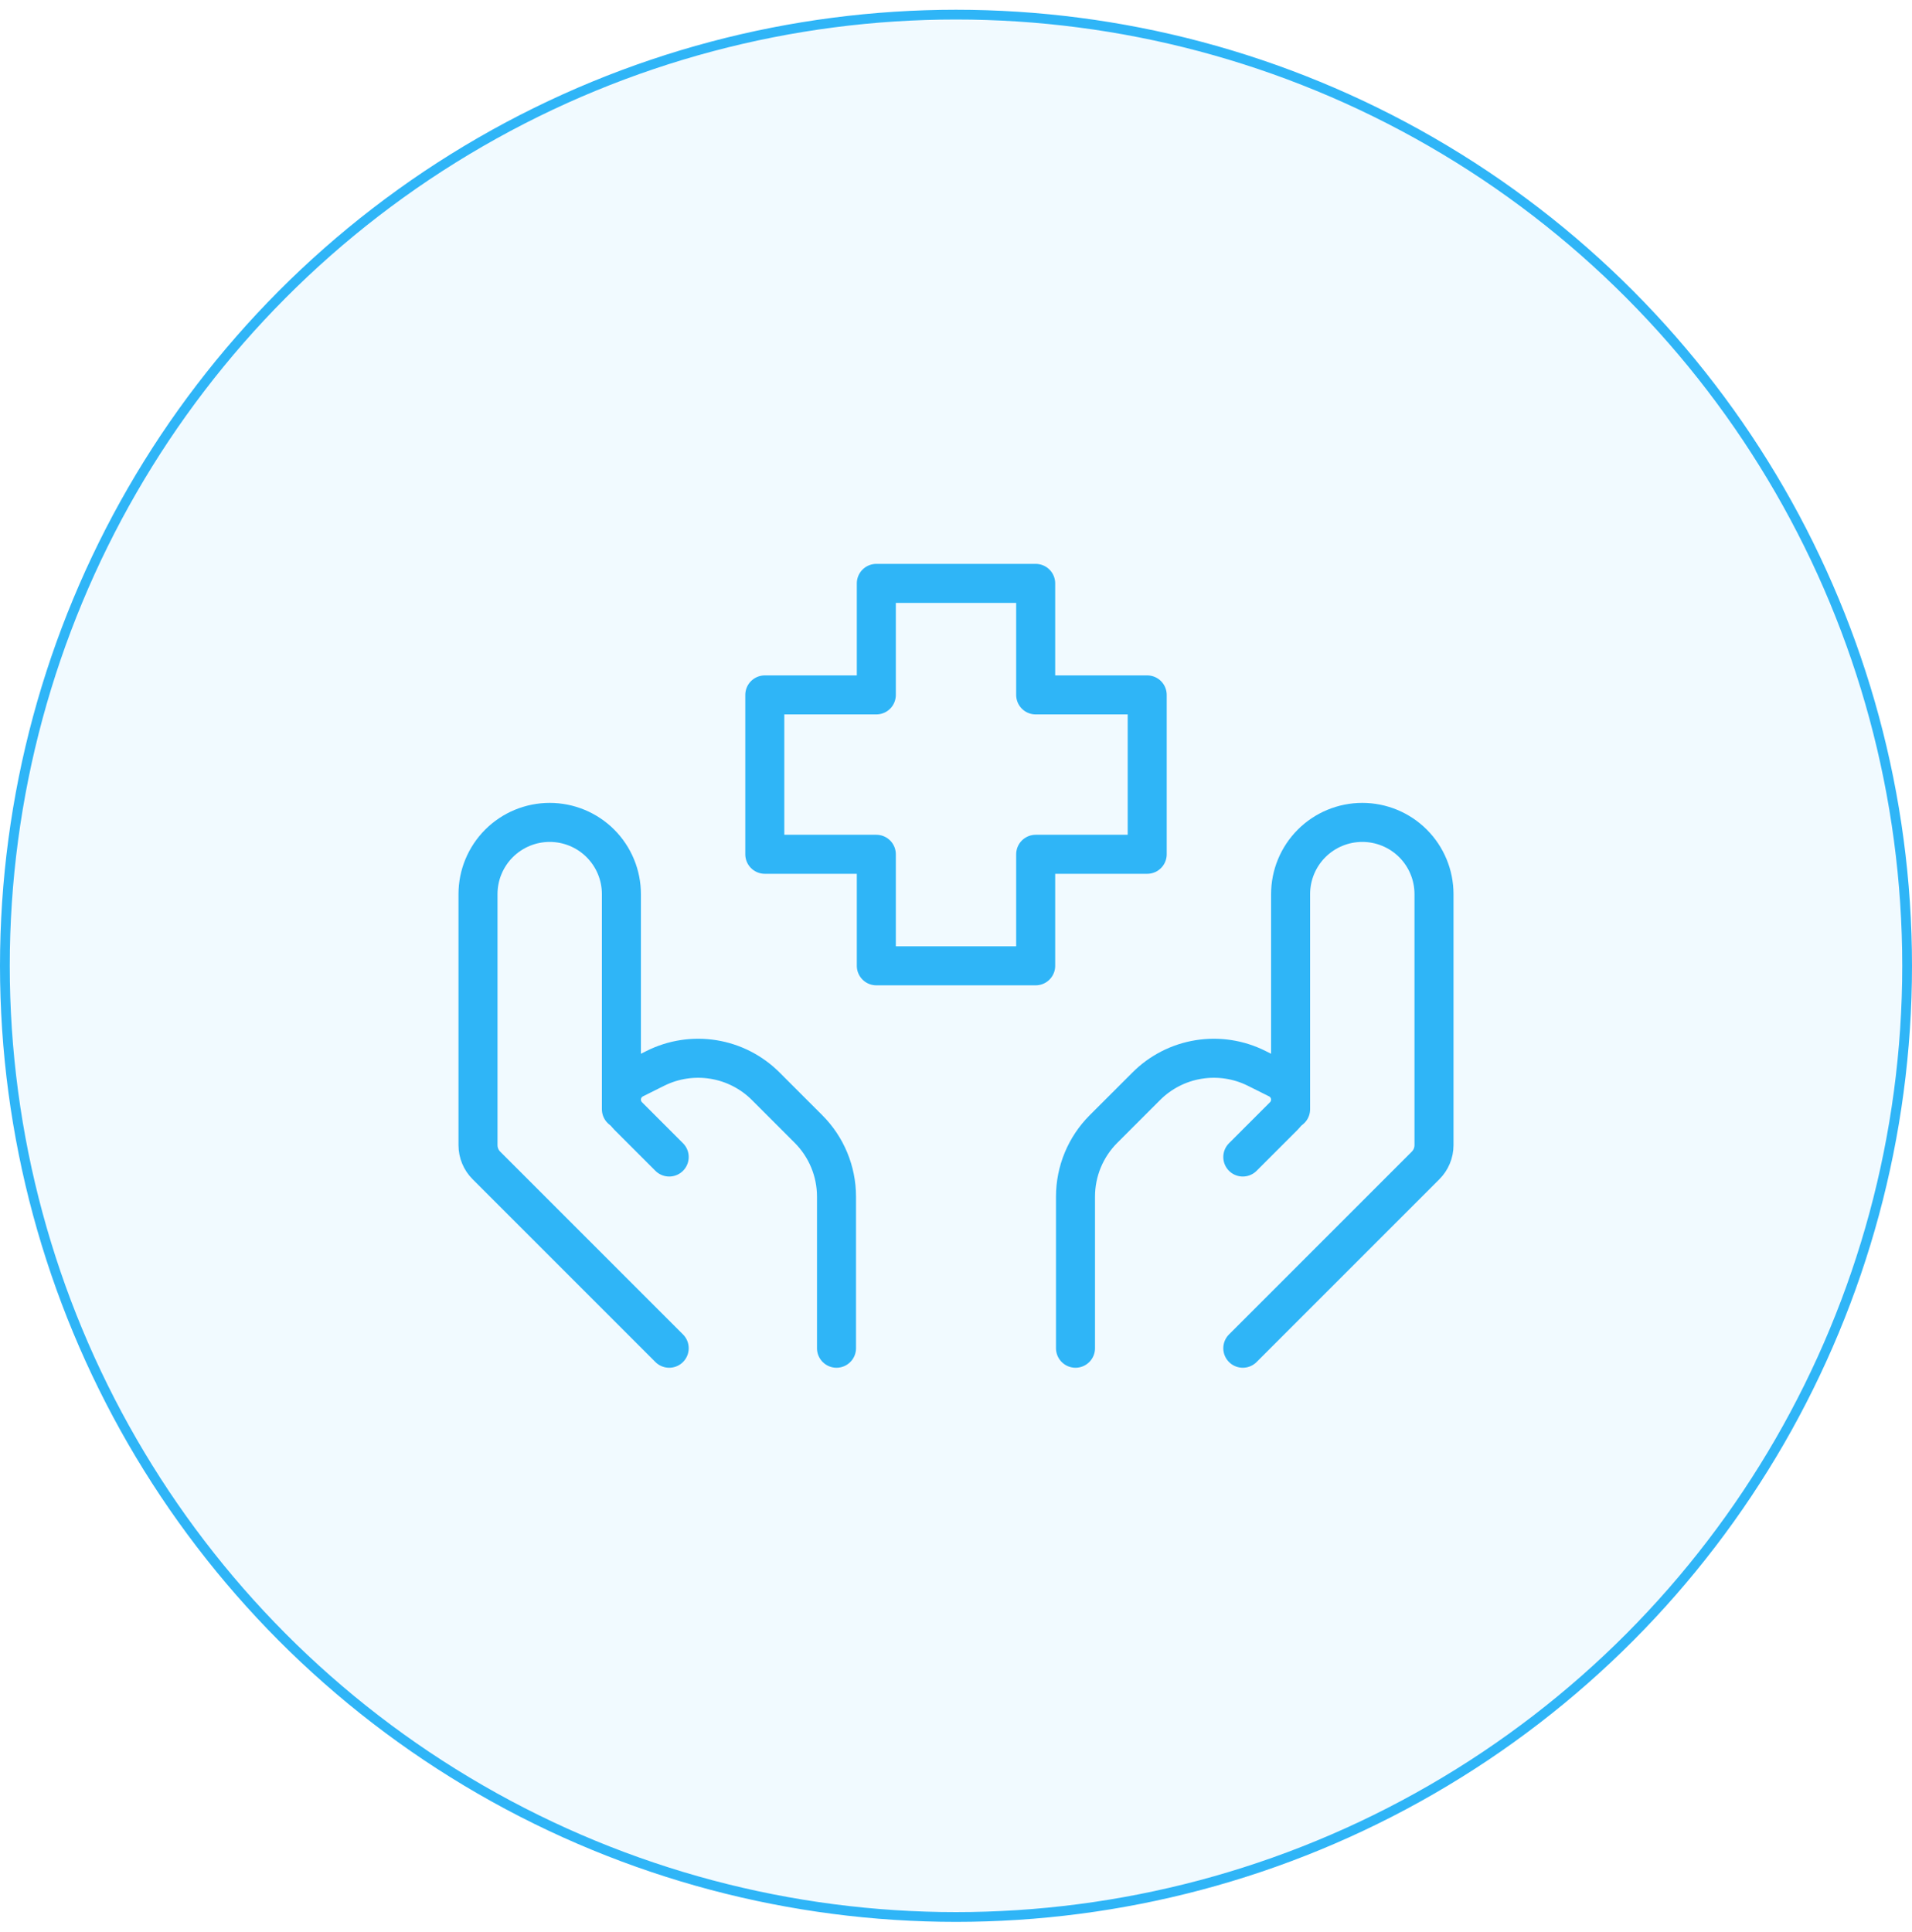 <svg width="98" height="99" viewBox="0 0 98 99" fill="none" xmlns="http://www.w3.org/2000/svg">
<circle cx="49" cy="49.5" r="48.75" fill="#2FB5F7" fill-opacity="0.07" stroke="#2FB5F7" stroke-width="0.5"/>
<path d="M63.7 69.1L73.069 59.731C73.344 59.456 73.5 59.082 73.5 58.692V45.825C73.5 44.85 73.113 43.916 72.424 43.226C71.734 42.537 70.8 42.15 69.825 42.15C68.85 42.15 67.915 42.537 67.226 43.226C66.537 43.916 66.15 44.85 66.15 45.825V56.85" stroke="#2FB5F7" stroke-width="2" stroke-linecap="round" stroke-linejoin="round"/>
<path d="M63.7 59.3L65.802 57.198C65.912 57.088 66 56.957 66.06 56.812C66.12 56.668 66.15 56.514 66.15 56.358C66.15 56.137 66.088 55.921 65.972 55.734C65.856 55.547 65.69 55.395 65.493 55.297L64.408 54.755C63.489 54.295 62.448 54.137 61.433 54.301C60.418 54.465 59.481 54.945 58.754 55.672L56.561 57.864C55.642 58.783 55.125 60.029 55.125 61.329V69.1M34.3 69.1L24.931 59.731C24.655 59.456 24.5 59.082 24.5 58.692V45.825C24.5 44.85 24.887 43.916 25.576 43.226C26.266 42.537 27.2 42.15 28.175 42.15C29.15 42.15 30.084 42.537 30.774 43.226C31.463 43.916 31.85 44.85 31.85 45.825V56.85" stroke="#2FB5F7" stroke-width="2" stroke-linecap="round" stroke-linejoin="round"/>
<path d="M34.3 59.3L32.198 57.198C32.088 57.088 32 56.956 31.941 56.812C31.881 56.668 31.85 56.514 31.85 56.358C31.85 55.909 32.105 55.5 32.507 55.297L33.592 54.755C34.512 54.295 35.552 54.137 36.567 54.301C37.582 54.465 38.519 54.945 39.247 55.672L41.439 57.864C42.358 58.783 42.875 60.029 42.875 61.329V69.1M53.084 49.5H44.916V43.784H39.2V35.616H44.916V29.9H53.084V35.616H58.8V43.784H53.084V49.5Z" stroke="#2FB5F7" stroke-width="2" stroke-linecap="round" stroke-linejoin="round"/>
</svg>
